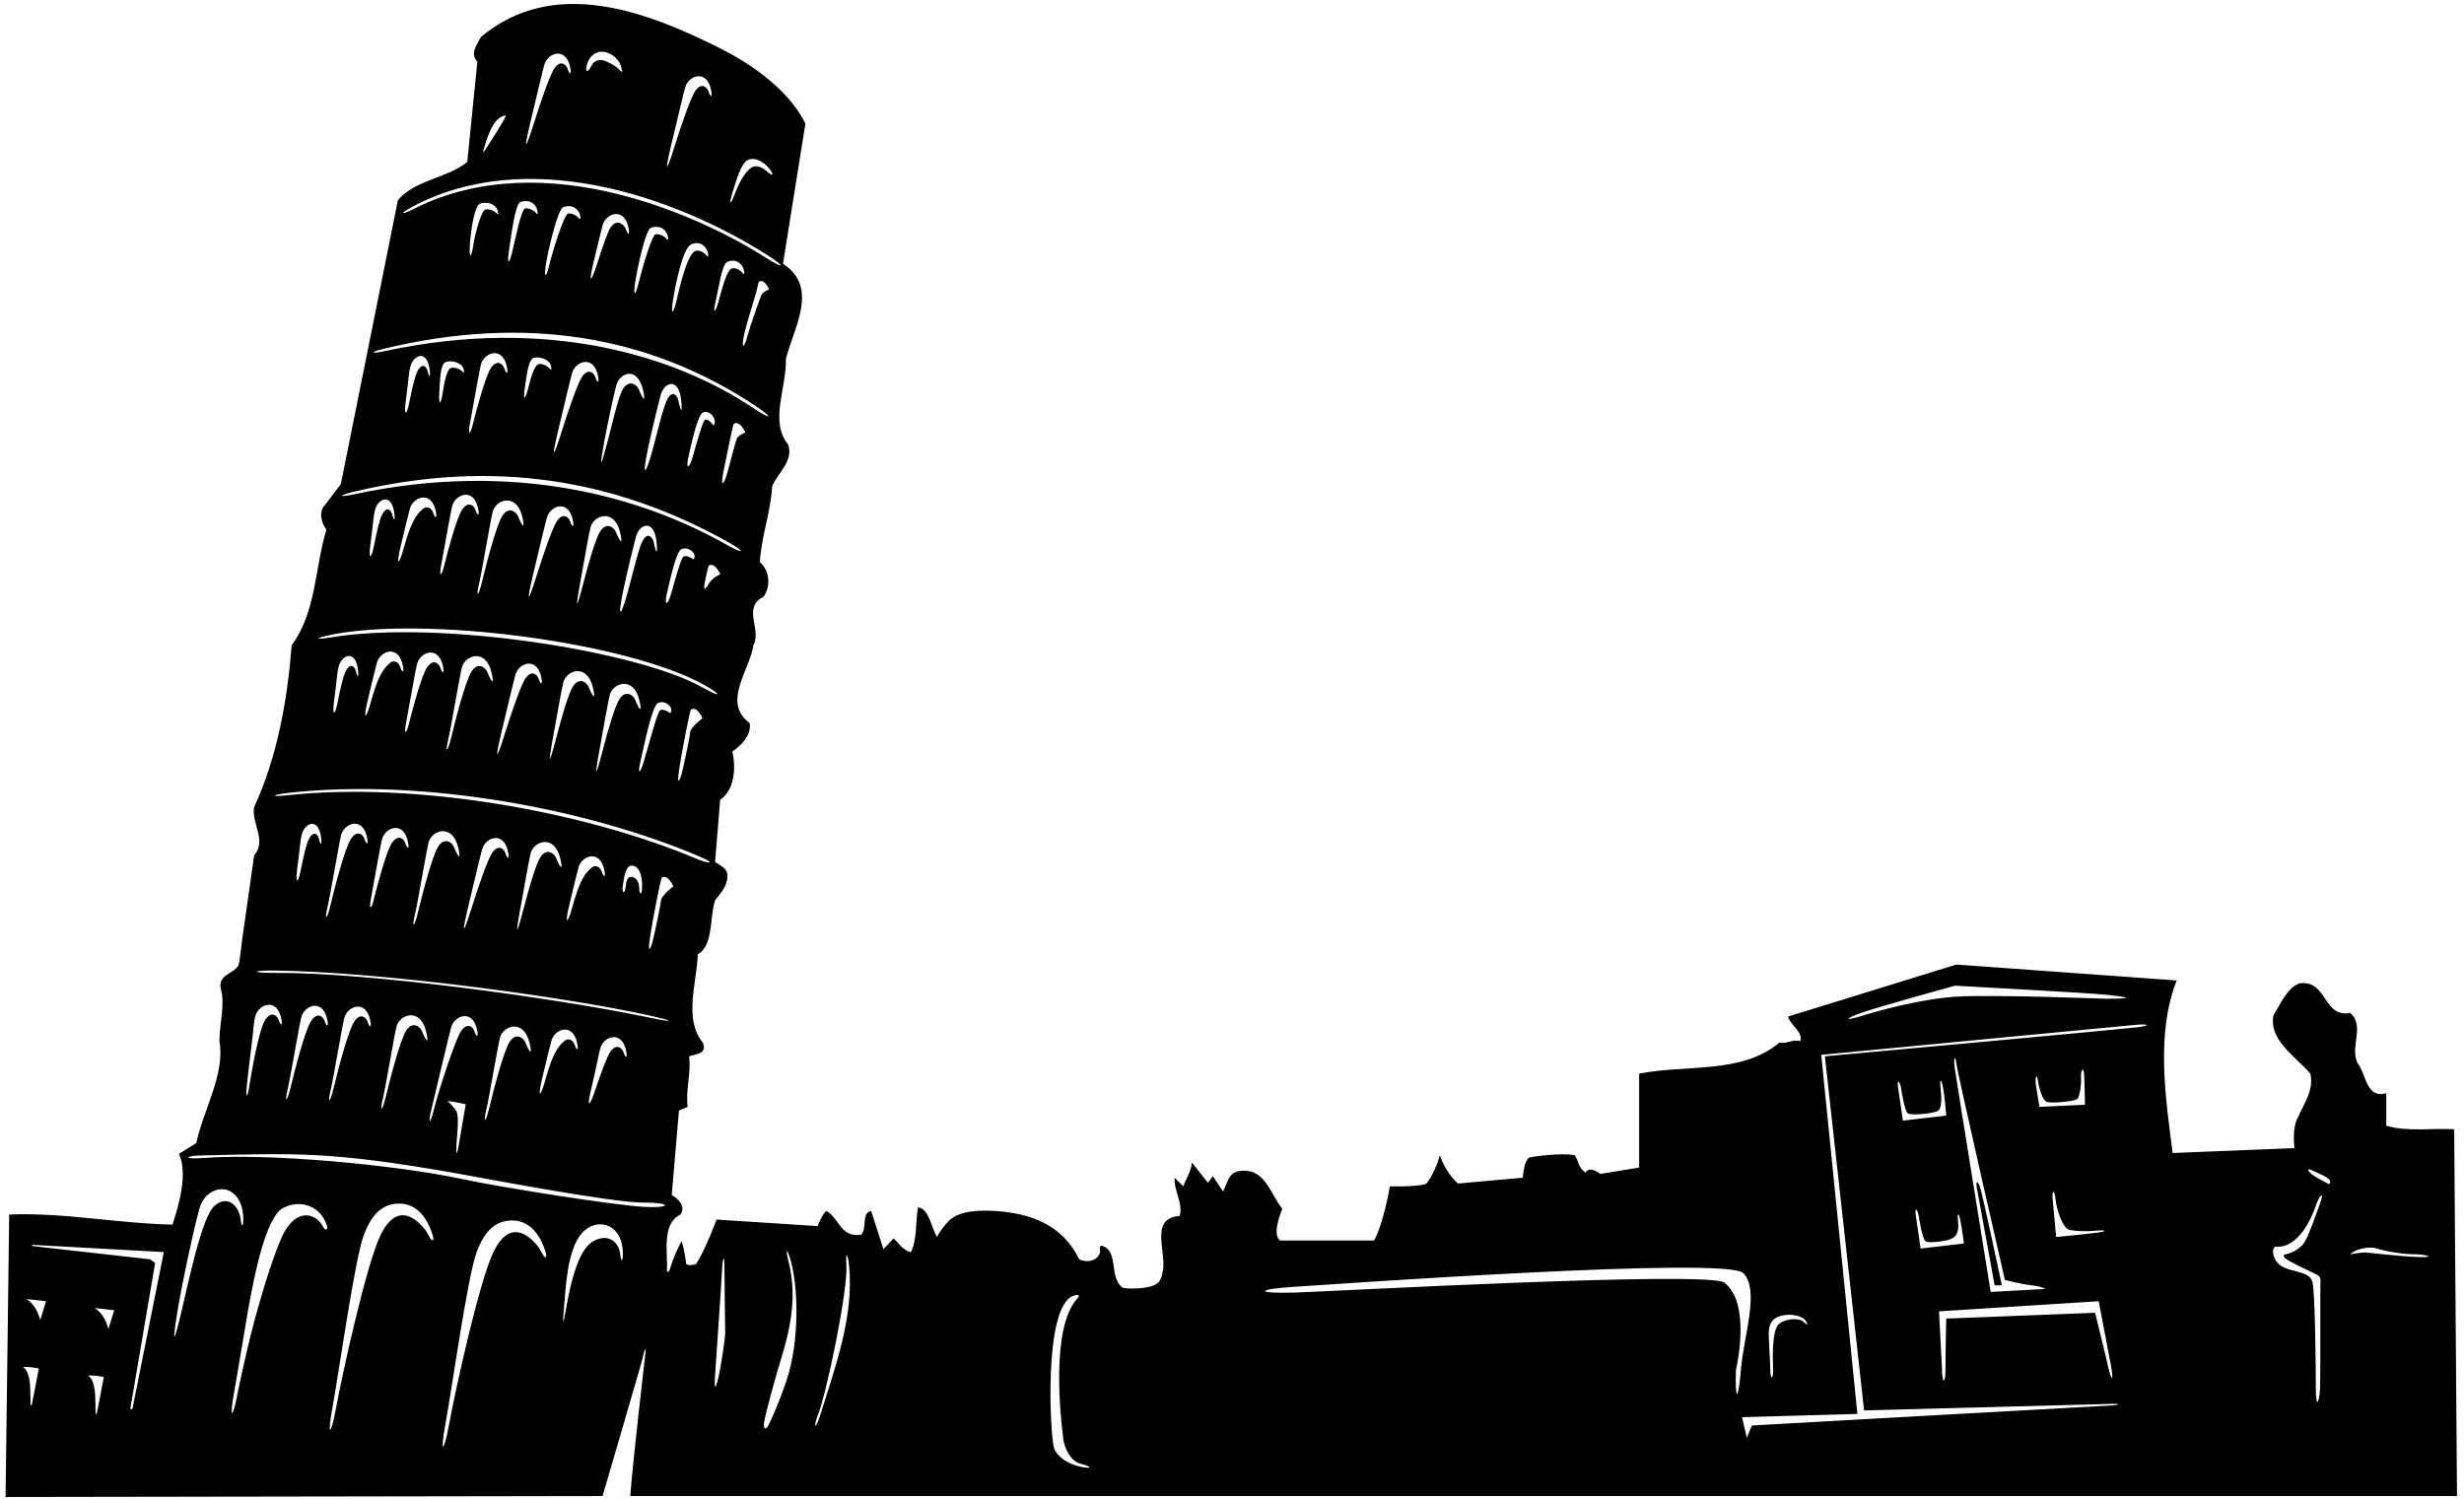 <?xml version="1.0" encoding="UTF-8"?>
<svg xmlns="http://www.w3.org/2000/svg" xmlns:xlink="http://www.w3.org/1999/xlink" width="508pt" height="309pt" viewBox="0 0 508 309" version="1.1">
<g id="surface1">
<path style=" stroke:none;fill-rule:nonzero;fill:rgb(0%,0%,0%);fill-opacity:1;" d="M 129.938 308.461 L 506.559 308.461 L 505.977 232.84 C 501.805 232.539 496.293 233.434 491.973 232.094 L 491.973 225.391 C 487.949 226.582 487.801 221.668 486.312 219.582 C 484.078 216.305 487.801 211.535 484.523 208.855 C 478.863 209.898 479.906 202.004 474.098 202.746 C 471.562 203.641 470.227 206.918 468.734 209.301 C 467.691 214.367 473.055 217.645 476.332 221.367 C 477.074 224.941 474.988 227.477 473.801 230.305 C 472.461 232.539 473.055 236.711 473.055 236.711 L 447.938 237.734 C 446.445 226.266 444.453 213.027 448.773 202.152 L 403.34 198.875 L 368.633 209.598 C 369.078 211.387 371.762 212.73 371.164 214.664 C 369.527 214.219 368.484 215.262 366.848 214.965 C 359.102 221.516 347.629 219.434 337.945 221.367 L 337.945 240.734 L 329.941 242.039 C 329.941 242.039 327.645 240.211 326.926 241.773 C 325.438 240.883 325.438 239.391 324.691 238.199 C 322.156 237.605 315.406 238.5 315.156 238.738 C 314.102 239.73 313.965 242.82 313.965 242.82 L 300.617 244.02 C 300.617 244.02 298.324 242.297 296.836 238.199 C 296.535 239.691 294.668 243.945 293.789 244.172 C 291.574 244.746 286.555 244.605 286.555 244.605 C 286.555 244.605 285.219 252.352 283.281 255.777 L 263.914 255.777 C 262.426 254.586 263.617 251.16 264.363 249.223 C 261.828 246.094 260.785 240.582 255.426 241.477 C 253.191 241.773 253.039 244.16 252.148 245.648 L 250.062 242.52 L 249.02 243.859 L 245.742 239.691 C 245.594 241.477 244.551 242.969 243.953 244.605 L 242.164 242.82 C 242.02 245.648 243.953 248.031 243.211 250.711 C 236.656 251.16 240.824 258.609 239.637 262.48 C 239.547 263.195 239.32 263.766 238.992 264.223 C 237.684 266.055 231.734 265.719 231.441 265.496 C 228.527 263.297 230.777 257.902 227.121 256.82 C 226.527 256.969 226.824 257.715 226.824 258.16 C 226.23 260.098 223.992 260.395 222.504 259.648 C 219.062 252.535 212.52 250.191 205.406 249.699 C 202.039 249.465 197.941 249.59 195.789 251.574 C 194.738 252.547 193.883 253.746 193.16 255.031 C 191.969 252.945 191.52 249.223 189.285 248.926 C 188.691 251.906 189.137 255.48 187.797 258.16 C 186.309 258.012 184.668 255.629 184.223 255.332 L 182.137 257.566 L 179.605 249.672 C 177.52 250.117 178.859 253.246 177.52 254.586 C 173.199 255.18 173.051 251.16 170.367 249.672 C 169.324 250.562 168.582 252.797 168.582 252.797 L 147.727 251.457 C 147.727 251.457 145.457 257.598 143.562 260.559 C 143.434 260.762 141.734 261.02 141.465 260.594 C 141.172 257.844 140.52 255.891 140.52 255.891 C 140.52 255.891 139.125 258.309 138.047 261.867 C 137.883 262.238 137.5 262.344 137.512 262.035 C 137.672 258.016 136.402 252.352 140.277 250.414 C 141.473 248.777 139.832 247.137 138.492 246.395 L 139.98 228.965 L 141.77 228.219 C 141.32 224.496 142.512 221.516 142.066 217.793 C 143.258 217.348 145.938 217.348 144.895 214.965 C 140.875 210.047 143.703 202.598 143.855 196.789 C 147.133 194.855 146.238 189.344 147.43 185.617 C 148.621 184.129 149.961 182.641 149.961 180.703 C 150.109 179.062 148.473 178.469 147.43 177.723 L 148.473 164.91 C 151.449 162.828 151.746 158.508 151.004 154.934 C 152.941 153.594 154.879 151.656 154.578 149.121 C 148.77 144.801 154.578 138.246 155.324 133.035 C 157.109 129.758 152.941 125.289 157.41 123.055 C 158.898 120.969 158.75 117.691 156.664 115.902 C 156.965 110.539 158.898 105.629 159.195 100.266 C 160.387 97.434 163.664 95.051 162.473 91.625 C 158.602 86.855 162.176 80.004 162.027 74.047 C 163.516 67.789 169.027 59.301 161.43 54.383 L 166.051 25.484 C 162.211 17.699 153.312 12.402 148.535 9.996 C 133.211 2.289 114.203 -4.918 99.164 7.609 C 98.422 9.102 96.781 11.035 98.422 12.676 L 96.336 33.383 C 92.164 36.809 85.758 36.957 82.035 41.273 L 70.27 99.816 L 66.992 104.137 C 65.648 105.477 66.246 107.859 67.289 109.199 C 64.906 117.098 65.203 126.184 60.141 133.035 C 59.246 144.355 57.16 156.121 52.395 166.402 C 51.797 169.828 55.074 173.254 52.395 176.383 L 49.855 194.258 C 49.855 194.258 49.402 198.695 49.113 199.145 C 48.035 200.844 44.836 200.996 45.539 203.938 C 46.434 207.066 45.242 211.09 45.242 214.664 C 46.434 221.516 41.965 228.668 40.477 235.668 L 36.902 237.902 C 38.688 241.773 37.051 248.031 35.559 252.5 C 23.645 252.203 13.215 249.969 1.895 250.414 L 1.148 308.656 L 124.23 308.461 C 124.23 308.461 132.102 281.566 132.23 281.004 C 133.074 277.301 133.352 277.117 132.828 281.027 C 132.828 281.332 130.609 299.863 129.938 308.461 Z M 490.109 257.441 C 491.93 258.035 495.426 258.609 497.781 258.609 C 500.141 258.609 502.398 259.301 498.676 259.18 C 494.949 259.055 488.344 258.266 487.598 258.238 C 486.852 258.211 484.523 258.609 484.523 258.609 C 485.516 257.613 488.293 256.848 490.109 257.441 Z M 476.953 241.426 C 478.691 242.297 481.172 243.043 480.18 244.16 C 480.18 244.16 477.496 242.809 476.703 242.172 C 475.914 241.539 475.215 240.559 476.953 241.426 Z M 469.219 257.043 C 469.715 257.07 470.363 257.051 470.984 256.863 C 474.141 255.918 476.402 251.742 477.438 248.625 C 478.184 246.391 479.312 245.398 478.316 248.133 C 477.605 250.086 476.207 254.215 475.215 255.953 C 474.223 257.688 472.012 258.484 471.266 258.609 C 470.52 258.73 470.582 259.223 472.145 260.078 C 473.703 260.934 476.727 262.332 477.574 262.777 C 478.418 263.227 478.461 263.523 478.395 264.859 C 478.332 266.191 478.441 283.633 478.316 286.363 C 478.191 289.094 477.449 290.707 477.449 286.238 C 477.449 281.77 477.305 265.5 476.688 264.113 C 476.273 263.172 475.688 262.781 474.121 262.316 C 471.777 261.621 469.648 261.523 468.793 259 C 468.43 257.934 468.727 257.02 469.219 257.043 Z M 383.68 208.855 C 387.152 207.613 403.055 203.23 403.055 203.23 C 403.055 203.23 431.445 204.766 434.676 205.137 C 438.777 205.609 440.461 205.926 434.004 205.926 C 434.004 205.926 411.598 205.055 403.809 205.465 C 396.02 205.879 386.832 208.531 383.605 209.527 C 380.379 210.52 380.203 210.098 383.68 208.855 Z M 440.703 211.266 C 442.816 211.141 443.559 211.402 440.805 211.781 C 438.055 212.164 376.23 217.793 376.23 217.793 L 384.316 290.805 C 384.316 290.805 433.258 289.531 434.746 289.469 C 437.602 289.344 437.23 289.715 434.375 289.84 C 431.52 289.965 361.188 293.91 361.188 293.91 L 360.145 296.445 L 359.148 292.199 L 382.934 291.527 L 375.484 217.492 Z M 400.082 224.328 C 399.871 222.367 400.199 222.277 400.574 224.141 C 400.945 226 401.254 230.008 401.254 230.008 L 392.316 231.051 C 392.316 231.051 391.609 226.098 391.332 224.234 C 391.051 222.375 391.656 222.836 391.938 224.328 C 391.938 224.328 392.617 229.094 393.359 229.562 C 394.105 230.027 398.723 229.594 399.559 229.035 C 400.395 228.477 400.293 226.289 400.082 224.328 Z M 395.586 250.703 C 395.586 250.703 396.266 255.473 397.008 255.938 C 397.523 256.262 399.68 256.102 401.215 255.766 C 402.785 255.418 404 254.793 403.688 251.891 C 403.477 249.93 403.809 249.84 404.18 251.699 C 404.551 253.562 404.902 256.387 404.902 256.387 L 395.965 257.43 C 395.965 257.43 395.258 252.477 394.98 250.613 C 394.699 248.75 395.305 249.215 395.586 250.703 Z M 429.047 222.102 C 428.953 220.516 429.594 219.859 429.688 221.535 C 429.781 223.211 429.855 227.773 429.855 227.773 L 420.473 228.219 L 419.727 223.676 C 419.539 222 419.938 221.172 420.172 222.859 C 420.406 224.543 421.121 226.805 421.961 227.176 C 422.801 227.551 427.914 227.105 428.34 226.527 C 428.77 225.949 429.141 223.684 429.047 222.102 Z M 432.109 253.746 C 433.785 253.562 434.895 253.785 432.574 254.121 C 430.254 254.457 423.914 255.051 423.914 255.051 L 423.172 247.043 C 423.078 245.367 423.559 245.098 423.793 247.328 C 424.027 249.555 425.281 253.203 426.578 253.543 C 427.875 253.883 430.434 253.934 432.109 253.746 Z M 421.664 265.758 L 410.418 266.379 C 410.418 266.379 403.219 221.816 402.969 219.953 C 402.723 218.09 403.156 217.457 403.34 219.281 C 403.527 221.105 413.348 263.902 413.348 263.902 C 413.348 263.902 416.582 264.754 418.816 265.004 C 421.051 265.25 421.664 265.758 421.664 265.758 Z M 432.688 268.289 C 432.688 268.289 434.438 277.395 435.18 281.398 C 435.926 285.402 435.18 284.285 434.715 282.145 C 434.25 280.004 431.941 270.672 431.941 270.672 L 401.254 271.867 C 401.254 271.867 401.105 278.047 401.105 281.957 C 401.105 285.867 400.363 285.215 400.363 281.863 L 399.766 270.375 Z M 367.152 271.305 C 369.387 270.746 371.715 271.32 372.359 272.445 C 372.938 273.453 372.535 273.176 371.695 272.434 C 370.859 271.688 367.809 271.84 366.602 273.145 C 365.391 274.449 365.441 279.641 365.551 282.152 C 365.664 284.664 364.984 284.379 364.984 282.609 C 364.984 281.301 364.781 278.574 364.715 276.562 C 364.656 274.926 364.203 272.043 367.152 271.305 Z M 266.895 265.312 C 274.84 264.816 355.922 259.004 359.398 262.48 C 362.875 265.957 359.469 275.578 358.926 282.332 C 358.379 289.09 357.66 289.094 357.91 282.391 C 357.91 282.391 361.172 268.812 355.508 264.457 C 352.281 261.973 273.742 266.305 267.043 266.504 C 258.602 266.75 258.949 265.809 266.895 265.312 Z M 221.328 267.148 C 222.211 266.84 222.875 266.855 222.016 267.836 C 216.668 273.938 218.574 291.742 219.246 296.859 C 219.445 298.348 220.578 301.25 222.816 301.809 C 225.051 302.367 225.336 302.906 222.914 302.438 C 220.492 301.973 217.953 300.492 217.301 298.535 C 216.531 296.227 215.027 269.336 221.328 267.148 Z M 168.637 291.734 C 170.281 287.715 174.867 266.148 174.492 260.734 C 174.309 258.035 174.781 258.219 175.062 261.102 C 176.051 271.324 172.281 281.688 169.023 292.016 C 168.055 295.078 167.68 294.078 168.637 291.734 Z M 157.566 293.039 C 157.848 291.379 159.906 283.828 160.883 280.676 C 162.852 274.305 164.445 267.609 162.586 260.172 C 161.977 257.738 162.121 257.07 162.867 259.398 C 164.57 264.73 164.957 276.309 162.137 284.688 C 160.648 289.102 158.949 292.898 158.391 293.922 C 157.832 294.945 157.285 294.695 157.566 293.039 Z M 147.41 283.82 C 147.598 280.652 148.762 264.457 148.855 261.945 C 148.949 259.43 149.363 258.125 149.363 261.66 C 149.363 264.918 149.516 274.25 149.516 274.992 C 149.516 275.738 148.715 281.398 148.156 283.82 C 147.598 286.238 147.223 286.984 147.41 283.82 Z M 6.586 289.48 C 6.484 289.801 6.344 290.074 6.289 289.402 C 6.281 289.301 6.27 287.93 6.262 287.254 C 6.242 285.227 6.078 282.691 4.727 281.844 C 6.129 281.77 6.887 281.984 8.004 282.145 C 8.004 282.145 6.652 289.266 6.586 289.48 Z M 8.301 272.164 C 7.855 270.691 7.258 269.035 5.469 267.844 L 9.492 268.289 Z M 19.992 291.238 C 19.891 291.562 19.75 291.836 19.695 291.164 C 19.688 291.062 19.676 289.691 19.668 289.016 C 19.648 286.988 19.484 284.453 18.133 283.605 C 19.535 283.531 20.293 283.742 21.41 283.906 C 21.41 283.906 20.059 291.027 19.992 291.238 Z M 22.359 274.016 C 21.91 272.547 21.316 270.891 19.527 269.695 L 23.551 270.145 Z M 27.297 290.52 L 26.852 290.523 L 31.984 260.395 L 30.941 259.648 L 6.645 256.914 L 6.637 256.664 L 33.773 258.16 Z M 138.789 182.785 C 138.789 182.785 136.355 184.586 136.266 185.703 C 136.172 186.82 134.934 192.582 134.562 194.07 C 134.191 195.562 133.445 197.051 134.004 193.324 C 134.562 189.602 136.016 182.172 136.406 181 C 136.406 181 137.152 180.395 137.992 181.422 C 138.828 182.445 138.789 182.785 138.789 182.785 Z M 148.473 118.438 C 148.473 118.438 146.941 118.961 146.117 120.371 C 145.844 120.844 144.77 122.676 145.348 119.867 C 145.672 118.297 145.945 117.07 146.09 116.648 C 146.09 116.648 146.836 116.047 147.672 117.07 C 148.512 118.094 148.473 118.438 148.473 118.438 Z M 153.637 89.195 C 153.637 89.195 152.777 89.488 152 90.23 C 151.812 90.41 150.699 94.734 150.035 97.184 C 149.129 100.531 148.504 100.391 149.152 97.223 C 149.641 94.855 150.66 89.922 150.707 89.695 C 150.945 88.578 151.145 87.738 151.254 87.406 C 151.254 87.406 152.004 86.805 152.84 87.828 C 153.676 88.852 153.637 89.195 153.637 89.195 Z M 158.531 59.672 C 158.531 59.672 157.777 59.934 157.094 60.586 C 156.926 60.746 154.738 66.969 154.152 69.125 C 153.355 72.07 152.805 71.945 153.379 69.156 C 153.809 67.074 155.914 60.312 155.953 60.113 C 156.164 59.133 156.34 58.391 156.438 58.098 C 156.438 58.098 157.094 57.566 157.828 58.469 C 158.566 59.371 158.531 59.672 158.531 59.672 Z M 153.074 56.273 C 152.812 55.875 151.742 55.117 150.914 55.332 C 149.816 55.617 148.809 59.77 148.035 62.516 C 147.516 64.371 146.98 64.668 147.41 62.801 C 148.121 59.727 148.805 54.559 149.895 54.031 C 151.664 53.184 153.059 54.355 153.383 55.738 C 153.574 56.543 153.34 56.672 153.074 56.273 Z M 151.074 39.531 C 151.758 37.395 152.789 33.492 154.281 32.934 C 155.77 32.375 157.559 33.383 158.676 34.871 C 159.793 36.359 159.141 36.27 158.113 35.34 C 157.09 34.406 155.895 33.977 154.965 34.535 C 154.035 35.094 152.676 36.855 151.559 39.836 C 150.441 42.812 150.266 42.055 151.074 39.531 Z M 138.34 30.09 C 139.48 25.281 141.047 18.688 141.297 17.902 C 142.07 15.48 145.898 14.164 146.664 18.891 C 146.887 20.266 146.363 19.844 146.086 18.91 C 145.805 17.98 144.598 16.863 143.293 18.816 C 142.398 20.156 140.492 25.672 139.137 30.008 C 137.391 35.578 136.949 35.961 138.34 30.09 Z M 120.941 13.578 C 121.223 12.277 122.191 10.758 123.961 10.664 C 125.73 10.574 127.609 12.148 127.98 13.543 C 128.352 14.941 128.555 15.23 127.621 14.301 C 126.691 13.371 125.414 12.855 124.684 12.551 C 123.953 12.242 122.59 12.27 121.992 13.457 C 121.156 15.133 120.664 14.883 120.941 13.578 Z M 109.301 25.434 C 110.438 20.621 112.008 14.027 112.258 13.246 C 113.027 10.82 116.859 9.508 117.621 14.234 C 117.844 15.605 117.324 15.184 117.047 14.254 C 116.766 13.32 115.555 12.203 114.254 14.16 C 113.359 15.496 111.453 21.012 110.094 25.348 C 108.352 30.918 107.906 31.301 109.301 25.434 Z M 99.914 30.129 C 100.809 27.254 101.773 24.738 103.566 23.992 C 104.238 23.715 104.492 23.605 103.934 24.629 C 103.113 26.129 100.879 29.574 100.227 30.598 C 99.578 31.621 99.398 31.789 99.914 30.129 Z M 84.996 42.641 C 108.504 30.078 138.809 40.262 158.312 52.66 C 162.035 55.027 161.773 55.629 157.816 53.086 C 145.742 45.328 112.609 29.277 85.312 43.07 C 82.527 44.477 82.312 44.074 84.996 42.641 Z M 145.641 52.652 C 145.379 52.254 144.309 51.496 143.48 51.711 C 141.637 52.188 140.047 59.633 139.406 62.273 C 138.77 64.914 138.281 64.98 138.734 62.027 C 139.184 59.078 140.707 51.258 142.461 50.41 C 144.23 49.562 145.621 50.734 145.949 52.121 C 146.141 52.922 145.906 53.051 145.641 52.652 Z M 137.371 49.219 C 137.109 48.82 136.062 48.188 135.215 48.277 C 134.367 48.367 132.27 55.812 131.633 58.453 C 130.992 61.094 130.508 61.16 130.957 58.211 C 131.406 55.258 133.082 47.367 134.195 46.977 C 136.043 46.328 137.355 47.301 137.684 48.684 C 137.871 49.488 137.637 49.617 137.371 49.219 Z M 129.066 47.316 C 128.785 46.387 127.207 44.926 125.902 46.879 C 125.281 47.812 124.203 50.98 123.145 54.281 C 121.797 58.477 121.316 58.492 122.336 54.227 C 123.23 50.465 124.098 46.875 124.277 46.312 C 125.051 43.887 128.879 42.574 129.645 47.301 C 129.863 48.676 129.344 48.25 129.066 47.316 Z M 119.301 44.953 C 119.035 44.555 117.988 43.922 117.141 44.012 C 116.289 44.105 113.863 52.086 113.227 54.727 C 112.59 57.363 112.102 57.434 112.551 54.48 C 113.004 51.531 115.008 43.102 116.121 42.715 C 117.969 42.066 119.281 43.035 119.609 44.422 C 119.797 45.223 119.562 45.352 119.301 44.953 Z M 110.477 43.902 C 110.211 43.508 109.164 42.871 108.316 42.961 C 107.469 43.055 106.254 49.266 105.613 51.906 C 104.977 54.547 104.488 54.613 104.938 51.66 C 105.391 48.711 106.184 42.055 107.297 41.664 C 109.145 41.016 110.457 41.984 110.785 43.371 C 110.973 44.172 110.738 44.301 110.477 43.902 Z M 102.336 43.93 C 102.035 43.559 100.938 43.02 100.102 43.188 C 99.266 43.352 97.969 47.949 97.57 50.633 C 97.168 53.32 96.688 53.43 96.875 50.449 C 97.059 47.473 97.852 42.355 98.969 41.984 C 100.391 41.508 102.145 42.02 102.598 43.371 C 102.855 44.152 102.633 44.305 102.336 43.93 Z M 79.148 71.906 C 108.203 64.895 133.801 69.125 155.754 83.684 C 159.43 86.121 159.156 86.719 155.246 84.102 C 139.371 73.461 113.047 65.145 79.391 72.379 C 76.34 73.031 76.188 72.617 79.148 71.906 Z M 147.133 87.75 C 147.133 87.75 145.938 86.094 145.32 86.59 C 144.863 86.953 143.863 90.52 142.742 94.445 C 142.117 96.629 141.363 96.758 141.879 94.445 C 142.777 90.391 143.91 85.57 144.895 85.074 C 146.387 84.332 148 86.633 147.133 87.75 Z M 139.863 82.566 C 139.676 81.648 138.691 80.336 137.625 82.215 C 136.84 83.59 135.672 88.516 134.688 92.211 C 133.102 98.195 132.289 98.703 133.602 92.434 C 134.465 88.32 136.039 82.008 136.293 81.191 C 137.023 78.816 139.988 77.73 140.449 82.613 C 140.695 85.195 140.387 85.129 139.863 82.566 Z M 131.699 80.285 C 131.336 79.387 129.801 78.152 128.496 80.105 C 127.543 81.539 126.367 86.789 125.391 90.555 C 123.801 96.645 123.484 97.02 124.648 90.668 C 125.41 86.504 126.848 80.113 127.113 79.277 C 127.887 76.855 131.348 75.453 132.539 80.285 C 133.172 82.84 132.727 82.801 131.699 80.285 Z M 122.77 77.824 C 122.488 76.895 121.277 75.777 119.977 77.73 C 119.082 79.07 117.176 84.586 115.816 88.922 C 114.07 94.492 113.629 94.871 115.02 89.004 C 116.16 84.195 117.73 77.602 117.98 76.816 C 118.754 74.395 122.582 73.078 123.348 77.805 C 123.566 79.18 123.047 78.758 122.77 77.824 Z M 113.301 75.992 C 113.039 75.598 111.992 74.961 111.145 75.051 C 110.297 75.145 109.543 77.352 108.906 79.992 C 108.266 82.633 107.777 82.699 108.23 79.746 C 108.68 76.797 108.977 74.023 110.121 73.754 C 111.27 73.48 113.281 74.074 113.609 75.461 C 113.801 76.262 113.566 76.391 113.301 75.992 Z M 103.988 76.004 C 103.711 75.07 102.5 73.953 101.195 75.91 C 100.102 77.555 98.383 83.895 97.434 87.672 C 96.918 89.723 96.434 89.754 96.875 87.398 C 97.637 83.352 98.906 75.91 99.199 74.992 C 99.973 72.57 103.805 71.258 104.566 75.98 C 104.789 77.355 104.27 76.934 103.988 76.004 Z M 95.293 76.578 C 94.996 76.207 93.895 75.668 93.059 75.836 C 92.223 76 91.672 78.27 91.27 80.953 C 90.871 83.641 90.391 83.75 90.578 80.77 C 90.762 77.793 90.809 75.004 91.926 74.633 C 93.043 74.258 95.102 74.672 95.555 76.02 C 95.812 76.805 95.59 76.953 95.293 76.578 Z M 88.191 76.645 C 88.012 75.707 87.141 74.559 86.094 76.48 C 85.566 77.441 84.934 80.16 84.383 82.984 C 83.832 85.793 83.27 85.738 83.617 82.984 C 83.762 81.844 83.898 80.754 84.012 79.855 C 84.219 78.215 84.301 76.664 84.621 75.516 C 85.285 73.113 88.215 71.898 88.629 76.641 C 88.746 78.02 88.371 77.582 88.191 76.645 Z M 72.641 101.461 C 101.699 94.453 126.984 98.875 149.992 111.703 C 153.844 113.852 153.617 114.469 149.52 112.156 C 132.871 102.77 106.539 94.703 72.883 101.938 C 69.832 102.59 69.68 102.176 72.641 101.461 Z M 142.988 115.344 C 142.988 115.344 141.5 114.277 140.879 114.773 C 140.422 115.137 139.422 118.699 138.301 122.629 C 137.68 124.812 136.922 124.941 137.438 122.629 C 138.34 118.57 139.469 113.754 140.457 113.258 C 141.945 112.512 143.859 114.227 142.988 115.344 Z M 128.512 121.641 C 129.371 117.527 130.949 111.215 131.199 110.398 C 131.934 108.023 134.895 106.938 135.359 111.82 C 135.605 114.398 135.297 114.336 134.77 111.773 C 134.582 110.855 133.602 109.543 132.531 111.422 C 131.75 112.797 130.578 117.723 129.598 121.418 C 128.008 127.402 127.199 127.91 128.512 121.641 Z M 126.98 109.68 C 126.613 108.777 125.082 107.547 123.777 109.5 C 122.824 110.934 121.398 115.926 120.418 119.688 C 118.832 125.781 118.516 126.156 119.68 119.805 C 120.441 115.641 121.52 109.418 121.785 108.586 C 122.555 106.16 126.629 104.848 127.82 109.68 C 128.449 112.23 128.008 112.191 126.98 109.68 Z M 117.582 107.59 C 117.305 106.66 116.094 105.539 114.789 107.496 C 113.898 108.836 111.988 114.348 110.633 118.688 C 108.887 124.258 108.445 124.637 109.836 118.77 C 110.977 113.961 112.547 107.363 112.797 106.582 C 113.566 104.16 117.395 102.844 118.16 107.57 C 118.383 108.945 117.863 108.52 117.582 107.59 Z M 98.828 120.082 C 99.312 118.086 101.246 106.527 101.617 105.371 C 102.387 102.945 106.461 101.633 107.652 106.461 C 108.281 109.016 107.84 108.977 106.812 106.461 C 106.445 105.562 104.914 104.328 103.613 106.285 C 102.289 108.266 100.07 117.062 99.371 119.984 C 98.602 123.211 98.043 123.305 98.828 120.082 Z M 98.059 105.207 C 97.781 104.277 96.57 103.16 95.266 105.113 C 94.172 106.758 92.453 113.098 91.504 116.879 C 90.988 118.926 90.504 118.961 90.945 116.605 C 91.707 112.555 92.977 105.117 93.27 104.199 C 94.043 101.777 97.871 100.461 98.637 105.188 C 98.859 106.562 98.34 106.141 98.059 105.207 Z M 89.328 105.77 C 89.094 104.992 88.211 104.086 87.168 104.945 C 85.68 106.176 84.594 108.086 83.234 113.039 C 82.223 116.727 81.645 116.672 82.582 112.734 C 83.484 108.953 84.359 105.328 84.539 104.762 C 85.312 102.34 89.141 101.023 89.906 105.75 C 90.129 107.125 89.605 106.699 89.328 105.77 Z M 80.902 106.223 C 80.723 105.285 79.852 104.141 78.801 106.059 C 78.277 107.02 77.645 109.738 77.094 112.562 C 76.539 115.371 75.98 115.316 76.328 112.562 C 76.473 111.422 76.609 110.332 76.723 109.434 C 76.93 107.793 77.012 106.242 77.332 105.094 C 77.996 102.691 80.922 101.477 81.34 106.219 C 81.457 107.598 81.082 107.16 80.902 106.223 Z M 67.816 130.973 C 87.242 126.855 129.328 132.383 145.164 141.215 C 149.02 143.363 148.793 143.98 144.691 141.668 C 131.676 134.328 90.754 127.664 68.059 131.445 C 64.98 131.961 64.836 131.605 67.816 130.973 Z M 144.809 148.109 C 144.809 148.109 142.375 149.906 142.281 151.023 C 142.188 152.145 140.953 157.906 140.578 159.395 C 140.207 160.887 139.465 162.375 140.02 158.648 C 140.578 154.926 142.031 147.496 142.422 146.324 C 142.422 146.324 143.172 145.719 144.008 146.742 C 144.848 147.77 144.809 148.109 144.809 148.109 Z M 132.004 157.172 C 132.965 152.977 134.422 145.57 135.66 144.953 C 137.148 144.207 139.062 145.922 138.191 147.035 C 138.191 147.035 136.703 145.969 136.082 146.465 C 135.52 146.914 134.129 152.234 132.703 157.098 C 132.02 159.438 131.387 159.887 132.004 157.172 Z M 130.941 144.262 C 130.574 143.363 129.043 142.129 127.738 144.086 C 126.785 145.52 125.359 150.512 124.379 154.273 C 122.793 160.367 122.477 160.742 123.641 154.391 C 124.402 150.223 125.48 144.004 125.742 143.172 C 126.516 140.746 130.59 139.434 131.781 144.262 C 132.41 146.816 131.965 146.777 130.941 144.262 Z M 121.371 141.645 C 121.004 140.742 119.473 139.512 118.168 141.465 C 117.215 142.898 115.789 147.895 114.809 151.656 C 113.223 157.746 112.902 158.121 114.066 151.77 C 114.828 147.605 115.906 141.387 116.172 140.551 C 116.945 138.129 121.016 136.812 122.207 141.645 C 122.84 144.199 122.395 144.156 121.371 141.645 Z M 111.082 140.031 C 110.805 139.098 109.594 137.98 108.289 139.938 C 107.398 141.273 105.488 146.789 104.133 151.125 C 102.387 156.695 101.945 157.078 103.336 151.211 C 104.477 146.398 106.043 139.805 106.293 139.023 C 107.066 136.598 110.895 135.285 111.66 140.012 C 111.883 141.387 111.363 140.961 111.082 140.031 Z M 100.465 138.551 C 100.098 137.648 98.562 136.414 97.262 138.371 C 95.941 140.352 93.719 149.148 93.02 152.074 C 92.254 155.297 91.695 155.391 92.477 152.172 C 92.961 150.172 94.895 138.617 95.266 137.457 C 96.035 135.031 100.109 133.719 101.301 138.551 C 101.93 141.105 101.488 141.062 100.465 138.551 Z M 90.816 137.742 C 90.535 136.809 89.324 135.691 88.02 137.648 C 86.926 139.293 85.207 145.633 84.258 149.41 C 83.742 151.461 83.258 151.492 83.703 149.137 C 84.461 145.09 85.734 137.652 86.027 136.734 C 86.797 134.309 90.629 132.996 91.391 137.723 C 91.613 139.098 91.094 138.672 90.816 137.742 Z M 82.527 137.539 C 82.293 136.762 81.41 135.855 80.367 136.719 C 78.879 137.945 77.793 139.855 76.434 144.809 C 75.422 148.496 74.844 148.445 75.781 144.508 C 76.684 140.723 77.559 137.102 77.738 136.531 C 78.512 134.109 82.34 132.797 83.105 137.523 C 83.328 138.895 82.805 138.473 82.527 137.539 Z M 73.41 138.496 C 73.23 137.559 72.359 136.41 71.312 138.328 C 70.785 139.293 70.152 142.012 69.602 144.832 C 69.051 147.645 68.488 147.586 68.836 144.836 C 68.98 143.691 69.117 142.602 69.23 141.703 C 69.438 140.062 69.523 138.512 69.84 137.363 C 70.504 134.961 73.434 133.746 73.848 138.492 C 73.969 139.871 73.59 139.434 73.41 138.496 Z M 59.492 163.473 C 87.512 160.359 121.516 166.875 144.277 176.629 C 147.754 178.121 146.242 178.164 143.777 177.129 C 119.945 167.07 85.188 161.113 59.098 163.984 C 55.484 164.383 56.152 163.844 59.492 163.473 Z M 132.383 182.527 C 132.383 184.945 131.781 184.477 131.781 183.082 C 131.781 181.684 130.957 180.883 130.344 180.824 C 129.73 180.77 129.207 180.871 129.02 182.641 C 128.836 184.406 128.141 184.391 128.418 182.527 C 128.684 180.758 128.996 178.375 130.301 178.469 C 131.602 178.562 132.383 180.105 132.383 182.527 Z M 124.086 179.758 C 123.852 178.98 122.969 178.074 121.922 178.934 C 120.434 180.16 119.352 182.074 117.992 187.027 C 116.977 190.715 116.398 190.66 117.34 186.723 C 118.238 182.941 119.113 179.316 119.297 178.75 C 120.066 176.328 123.895 175.012 124.66 179.738 C 124.883 181.113 124.363 180.688 124.086 179.758 Z M 114.641 176.879 C 114.273 175.98 112.738 174.746 111.438 176.699 C 110.48 178.133 109.055 183.129 108.074 186.891 C 106.488 192.98 106.172 193.359 107.336 187.004 C 108.098 182.84 109.176 176.621 109.441 175.785 C 110.215 173.363 114.285 172.047 115.477 176.879 C 116.105 179.434 115.664 179.391 114.641 176.879 Z M 104.227 175.98 C 103.949 175.047 102.738 173.93 101.434 175.887 C 100.539 177.223 98.633 182.738 97.277 187.074 C 95.531 192.645 95.09 193.027 96.48 187.156 C 97.621 182.348 99.188 175.754 99.438 174.973 C 100.211 172.547 104.039 171.234 104.805 175.961 C 105.027 177.336 104.508 176.91 104.227 175.98 Z M 93.598 174.645 C 93.23 173.742 91.699 172.512 90.395 174.465 C 89.074 176.445 86.855 185.246 86.156 188.168 C 85.387 191.391 84.828 191.484 85.613 188.266 C 86.098 186.266 88.031 174.711 88.402 173.551 C 89.172 171.129 93.242 169.812 94.438 174.645 C 95.066 177.199 94.621 177.156 93.598 174.645 Z M 83.586 173.906 C 83.309 172.977 82.098 171.859 80.793 173.812 C 79.699 175.457 77.98 181.797 77.031 185.578 C 76.516 187.625 76.031 187.66 76.473 185.305 C 77.23 181.254 78.504 173.816 78.797 172.898 C 79.57 170.477 83.398 169.16 84.164 173.887 C 84.387 175.262 83.867 174.836 83.586 173.906 Z M 75.164 173.031 C 74.887 172.102 73.676 170.98 72.371 172.938 C 71.051 174.918 68.828 183.719 68.133 186.641 C 67.363 189.863 66.805 189.953 67.586 186.734 C 68.074 184.738 70.008 173.184 70.375 172.023 C 71.148 169.598 74.977 168.285 75.742 173.012 C 75.965 174.387 75.445 173.961 75.164 173.031 Z M 65.809 173.109 C 65.633 172.172 64.758 171.023 63.711 172.945 C 63.184 173.906 62.555 176.625 62 179.445 C 61.449 182.258 60.891 182.199 61.234 179.445 C 61.379 178.305 61.516 177.219 61.629 176.32 C 61.836 174.68 61.922 173.129 62.238 171.98 C 62.902 169.574 65.832 168.359 66.246 173.105 C 66.367 174.484 65.988 174.047 65.809 173.109 Z M 56.762 200.109 C 78.906 200.41 116.473 205.555 133.445 209.281 C 139.391 210.59 139.344 210.953 133.484 209.734 C 113.98 205.676 75.527 200.461 56.762 200.594 C 51.66 200.633 51.719 200.043 56.762 200.109 Z M 128.578 217.027 C 128.297 216.098 127.086 214.98 125.781 216.934 C 125.113 217.938 123.875 221.285 122.727 224.727 C 121.605 228.082 120.914 228.637 121.809 224.887 C 122.758 220.898 123.598 216.617 123.789 216.02 C 124.559 213.598 128.391 212.281 129.152 217.008 C 129.379 218.383 128.855 217.961 128.578 217.027 Z M 118.496 215.477 C 118.266 214.699 117.383 213.793 116.34 214.652 C 114.848 215.883 113.766 217.793 112.406 222.746 C 111.391 226.434 110.812 226.379 111.754 222.441 C 112.652 218.66 113.527 215.039 113.711 214.469 C 114.48 212.047 118.312 210.73 119.074 215.457 C 119.297 216.832 118.777 216.406 118.496 215.477 Z M 108.309 214.926 C 107.941 214.027 106.41 212.793 105.105 214.746 C 103.785 216.727 101.562 225.527 100.867 228.449 C 100.098 231.672 99.539 231.766 100.32 228.547 C 100.809 226.547 102.742 214.992 103.109 213.832 C 103.883 211.41 107.953 210.094 109.145 214.926 C 109.777 217.48 109.332 217.438 108.309 214.926 Z M 94.062 229.078 C 93.504 228.145 92.293 227.027 92.293 227.027 C 93.133 227.027 96.02 227.68 96.02 227.68 C 96.02 227.68 94.809 234.664 94.531 236.34 C 94.25 238.016 93.977 238.438 94.102 236.113 C 94.227 233.789 94.73 230.184 94.062 229.078 Z M 95.051 212.605 C 93.73 214.586 90.188 225.715 89.488 228.637 C 88.719 231.859 88.16 231.953 88.945 228.73 C 89.43 226.734 92.688 212.852 93.055 211.691 C 93.828 209.27 97.656 207.953 98.422 212.68 C 98.645 214.055 98.125 213.629 97.844 212.699 C 97.566 211.77 96.355 210.652 95.051 212.605 Z M 86.988 212.598 C 86.621 211.699 85.09 210.465 83.785 212.418 C 82.465 214.402 80.242 223.199 79.547 226.121 C 78.777 229.344 78.219 229.438 79 226.219 C 79.488 224.219 81.422 212.664 81.789 211.504 C 82.562 209.082 86.633 207.77 87.828 212.598 C 88.457 215.152 88.012 215.113 86.988 212.598 Z M 75.816 210.734 C 75.535 209.805 74.328 208.688 73.023 210.645 C 71.703 212.625 69.48 221.422 68.785 224.344 C 68.016 227.566 67.457 227.66 68.238 224.441 C 68.723 222.441 70.66 210.887 71.027 209.727 C 71.801 207.305 75.629 205.992 76.395 210.719 C 76.617 212.09 76.094 211.668 75.816 210.734 Z M 66.953 210.57 C 66.672 209.637 65.465 208.52 64.16 210.477 C 62.84 212.457 60.617 221.254 59.922 224.176 C 59.152 227.402 58.594 227.492 59.375 224.273 C 59.859 222.277 61.797 210.719 62.164 209.562 C 62.938 207.137 66.766 205.824 67.531 210.551 C 67.754 211.926 67.23 211.5 66.953 210.57 Z M 50.867 224.141 C 51.051 222.094 51.703 216.789 52.078 213.715 C 52.277 212.066 52.316 210.516 52.688 209.355 C 53.461 206.934 57.289 205.617 58.055 210.344 C 58.277 211.719 57.754 211.293 57.477 210.363 C 57.195 209.434 55.984 208.316 54.684 210.27 C 53.379 212.227 51.828 221.188 51.391 223.969 C 50.953 226.746 50.68 226.191 50.867 224.141 Z M 44.223 248.629 C 41.625 250.879 38.953 263.977 37.273 270.992 C 35.848 276.965 35.477 277.266 36.512 270.859 C 37.465 264.934 39.484 255.359 41.094 249.242 C 42.285 244.715 47.738 243.422 49.637 248.273 C 49.969 249.117 50.16 250.152 50.16 251.402 C 50.16 252.891 49.805 253.207 49.598 251.309 C 49.359 249.086 47.191 246.059 44.223 248.629 Z M 66.676 253.059 C 66.309 252.324 65.824 251.742 65.27 251.328 C 63.445 249.957 60.176 250.023 57.836 255.648 C 55.734 260.695 53.527 268.117 51.738 275.078 C 51.031 277.844 49.297 285.578 49.078 286.793 C 47.953 292.949 47.184 292.84 48.367 286.504 C 48.746 284.48 50.383 274.578 51.004 270.949 C 52.5 262.234 54.91 250.957 58.312 249.094 C 61.426 247.387 65.949 248.168 67.43 252.789 C 67.691 253.609 67.027 253.746 66.676 253.059 Z M 88.418 254.828 C 88.07 254.137 87.719 253.582 87.312 253.121 C 85.086 250.566 81.617 248.461 78.598 254.359 C 75.605 260.203 70.508 283.594 69.293 290.246 C 68.168 296.402 67.398 296.293 68.586 289.957 C 69.707 283.961 73.148 259.602 74.977 254.727 C 76.371 251 78.402 248.18 82.262 248.16 C 84.754 248.148 87.559 249.523 89.172 254.559 C 89.633 256.008 89.066 256.113 88.418 254.828 Z M 111.699 258.309 C 111.348 257.613 110.996 257.062 110.594 256.602 C 108.363 254.047 104.898 251.938 101.879 257.84 C 98.887 263.684 93.785 287.074 92.574 293.727 C 91.449 299.883 90.68 299.77 91.863 293.438 C 92.984 287.438 96.426 263.082 98.254 258.207 C 99.652 254.48 101.68 251.66 105.539 251.641 C 108.031 251.625 110.84 253.004 112.449 258.039 C 112.914 259.484 112.348 259.59 111.699 258.309 Z M 127.855 258.496 C 127.617 256.273 125.484 254 122.129 256.031 C 119.055 257.895 117.504 265.281 116.742 269.633 C 115.984 273.984 116.035 272.461 116.223 270.32 C 116.652 265.363 116.914 257.762 119.934 254.297 C 121.242 252.797 122.805 252.305 124.227 252.465 C 126.355 252.703 128.418 254.523 128.418 258.59 C 128.418 260.078 128.062 260.395 127.855 258.496 Z M 132.422 248.812 C 126.465 248.441 104.121 244.98 94.996 243.043 C 81.664 240.207 55.535 237.711 41.93 238.758 C 37.656 239.09 38.203 238.316 41.188 238.246 C 61.102 237.793 68.008 237.32 94.336 241.957 C 97.23 242.469 125.898 247.945 132.414 247.945 C 138.93 247.945 138.379 249.188 132.422 248.812 Z M 408.184 244.656 C 408.703 246.047 412.727 265.012 412.727 265.012 L 411.234 265.012 C 411.234 265.012 407.809 246.27 407.562 244.902 C 407.312 243.539 407.66 243.266 408.184 244.656 "/>
</g>
</svg>
